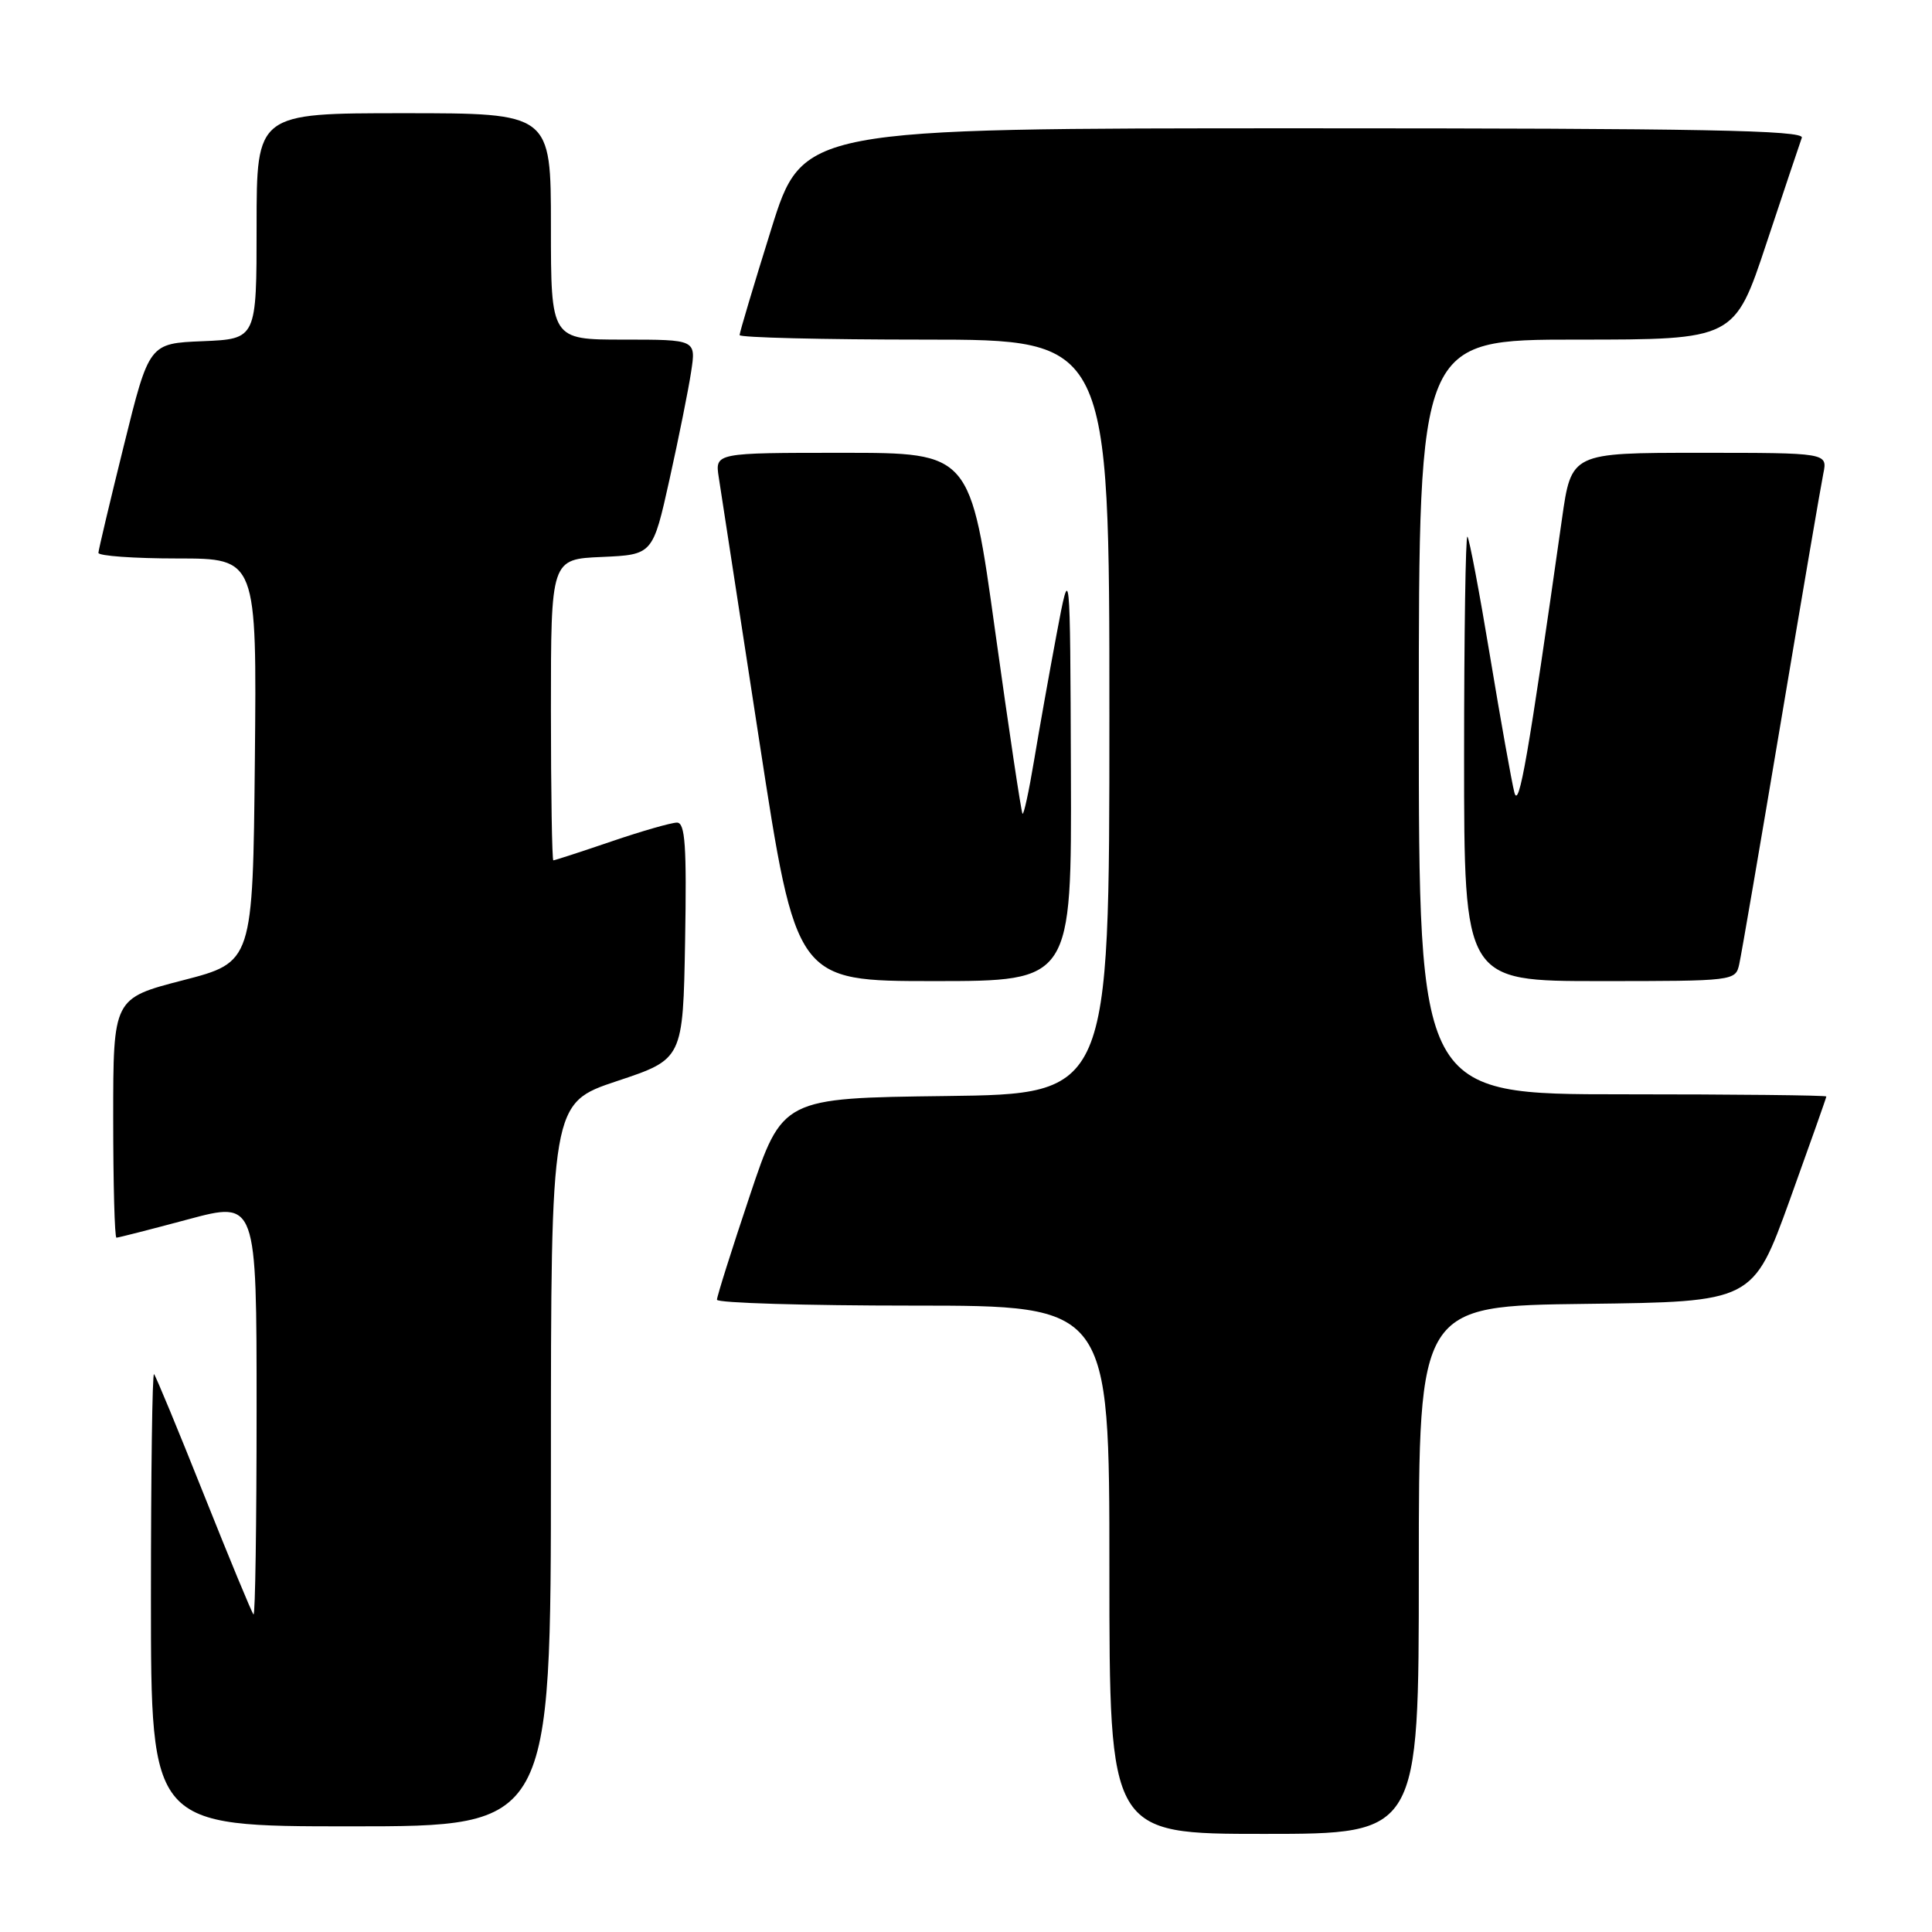 <?xml version="1.0" encoding="UTF-8" standalone="no"?>
<!DOCTYPE svg PUBLIC "-//W3C//DTD SVG 1.1//EN" "http://www.w3.org/Graphics/SVG/1.1/DTD/svg11.dtd" >
<svg xmlns="http://www.w3.org/2000/svg" xmlns:xlink="http://www.w3.org/1999/xlink" version="1.1" viewBox="0 0 256 256">
 <g >
 <path fill="currentColor"
d=" M 188.00 208.02 C 188.00 173.04 188.00 173.04 210.14 172.77 C 232.27 172.50 232.27 172.50 237.14 159.04 C 239.81 151.63 242.00 145.44 242.00 145.29 C 242.00 145.13 229.85 145.00 215.00 145.00 C 188.00 145.00 188.00 145.00 188.00 95.00 C 188.00 45.00 188.00 45.00 208.92 45.00 C 229.83 45.00 229.83 45.00 234.06 32.25 C 236.39 25.24 238.50 18.94 238.75 18.25 C 239.12 17.26 225.51 17.00 172.79 17.00 C 106.36 17.00 106.36 17.00 102.18 30.40 C 99.88 37.76 98.00 44.06 98.00 44.40 C 98.00 44.73 109.03 45.00 122.50 45.00 C 147.00 45.00 147.00 45.00 147.00 94.98 C 147.00 144.96 147.00 144.96 125.34 145.23 C 103.68 145.50 103.68 145.50 99.34 158.47 C 96.95 165.60 95.00 171.79 95.00 172.22 C 95.00 172.65 106.70 173.00 121.00 173.00 C 147.00 173.00 147.00 173.00 147.00 208.00 C 147.00 243.00 147.00 243.00 167.50 243.00 C 188.00 243.00 188.00 243.00 188.00 208.02 Z  M 73.00 194.08 C 73.00 146.17 73.00 146.17 81.75 143.25 C 90.50 140.34 90.50 140.34 90.78 124.67 C 91.00 112.04 90.79 109.00 89.70 109.00 C 88.96 109.00 85.04 110.12 81.00 111.50 C 76.96 112.88 73.50 114.00 73.32 114.00 C 73.15 114.00 73.00 105.02 73.00 94.05 C 73.00 74.09 73.00 74.09 79.75 73.80 C 86.50 73.50 86.50 73.50 88.72 63.50 C 89.94 58.00 91.23 51.59 91.58 49.25 C 92.23 45.00 92.23 45.00 82.61 45.00 C 73.00 45.00 73.00 45.00 73.00 30.00 C 73.00 15.00 73.00 15.00 53.50 15.00 C 34.00 15.00 34.00 15.00 34.00 29.96 C 34.00 44.91 34.00 44.91 26.88 45.21 C 19.76 45.50 19.76 45.50 16.42 59.00 C 14.58 66.42 13.06 72.84 13.04 73.25 C 13.02 73.66 17.73 74.00 23.52 74.00 C 34.03 74.00 34.03 74.00 33.77 100.75 C 33.50 127.50 33.50 127.50 24.25 129.89 C 15.00 132.28 15.00 132.28 15.00 148.14 C 15.00 156.86 15.19 164.00 15.43 164.00 C 15.66 164.00 19.94 162.91 24.93 161.57 C 34.00 159.14 34.00 159.14 34.00 186.74 C 34.00 201.92 33.82 214.15 33.59 213.92 C 33.36 213.69 30.40 206.53 27.00 198.00 C 23.60 189.47 20.64 182.31 20.41 182.08 C 20.18 181.85 20.00 195.24 20.00 211.83 C 20.00 242.00 20.00 242.00 46.50 242.00 C 73.00 242.00 73.00 242.00 73.00 194.08 Z  M 141.90 102.25 C 141.80 74.50 141.80 74.50 140.01 84.00 C 139.03 89.22 137.68 96.79 137.01 100.82 C 136.34 104.84 135.66 107.99 135.49 107.82 C 135.32 107.64 133.70 96.81 131.88 83.75 C 128.59 60.00 128.59 60.00 111.66 60.00 C 94.74 60.00 94.74 60.00 95.24 63.25 C 95.51 65.04 97.93 80.79 100.62 98.25 C 105.50 130.00 105.50 130.00 123.75 130.00 C 142.00 130.00 142.00 130.00 141.90 102.25 Z  M 230.46 127.75 C 230.74 126.51 233.23 112.00 236.00 95.50 C 238.77 79.00 241.29 64.26 241.60 62.75 C 242.16 60.00 242.16 60.00 225.18 60.00 C 208.21 60.00 208.21 60.00 206.97 68.75 C 202.47 100.43 201.27 107.34 200.66 105.00 C 200.31 103.62 198.86 95.54 197.45 87.03 C 196.04 78.52 194.69 71.35 194.44 71.11 C 194.20 70.87 194.00 84.02 194.00 100.33 C 194.00 130.00 194.00 130.00 211.98 130.00 C 229.81 130.00 229.97 129.98 230.46 127.75 Z "/>
</g>
</svg>